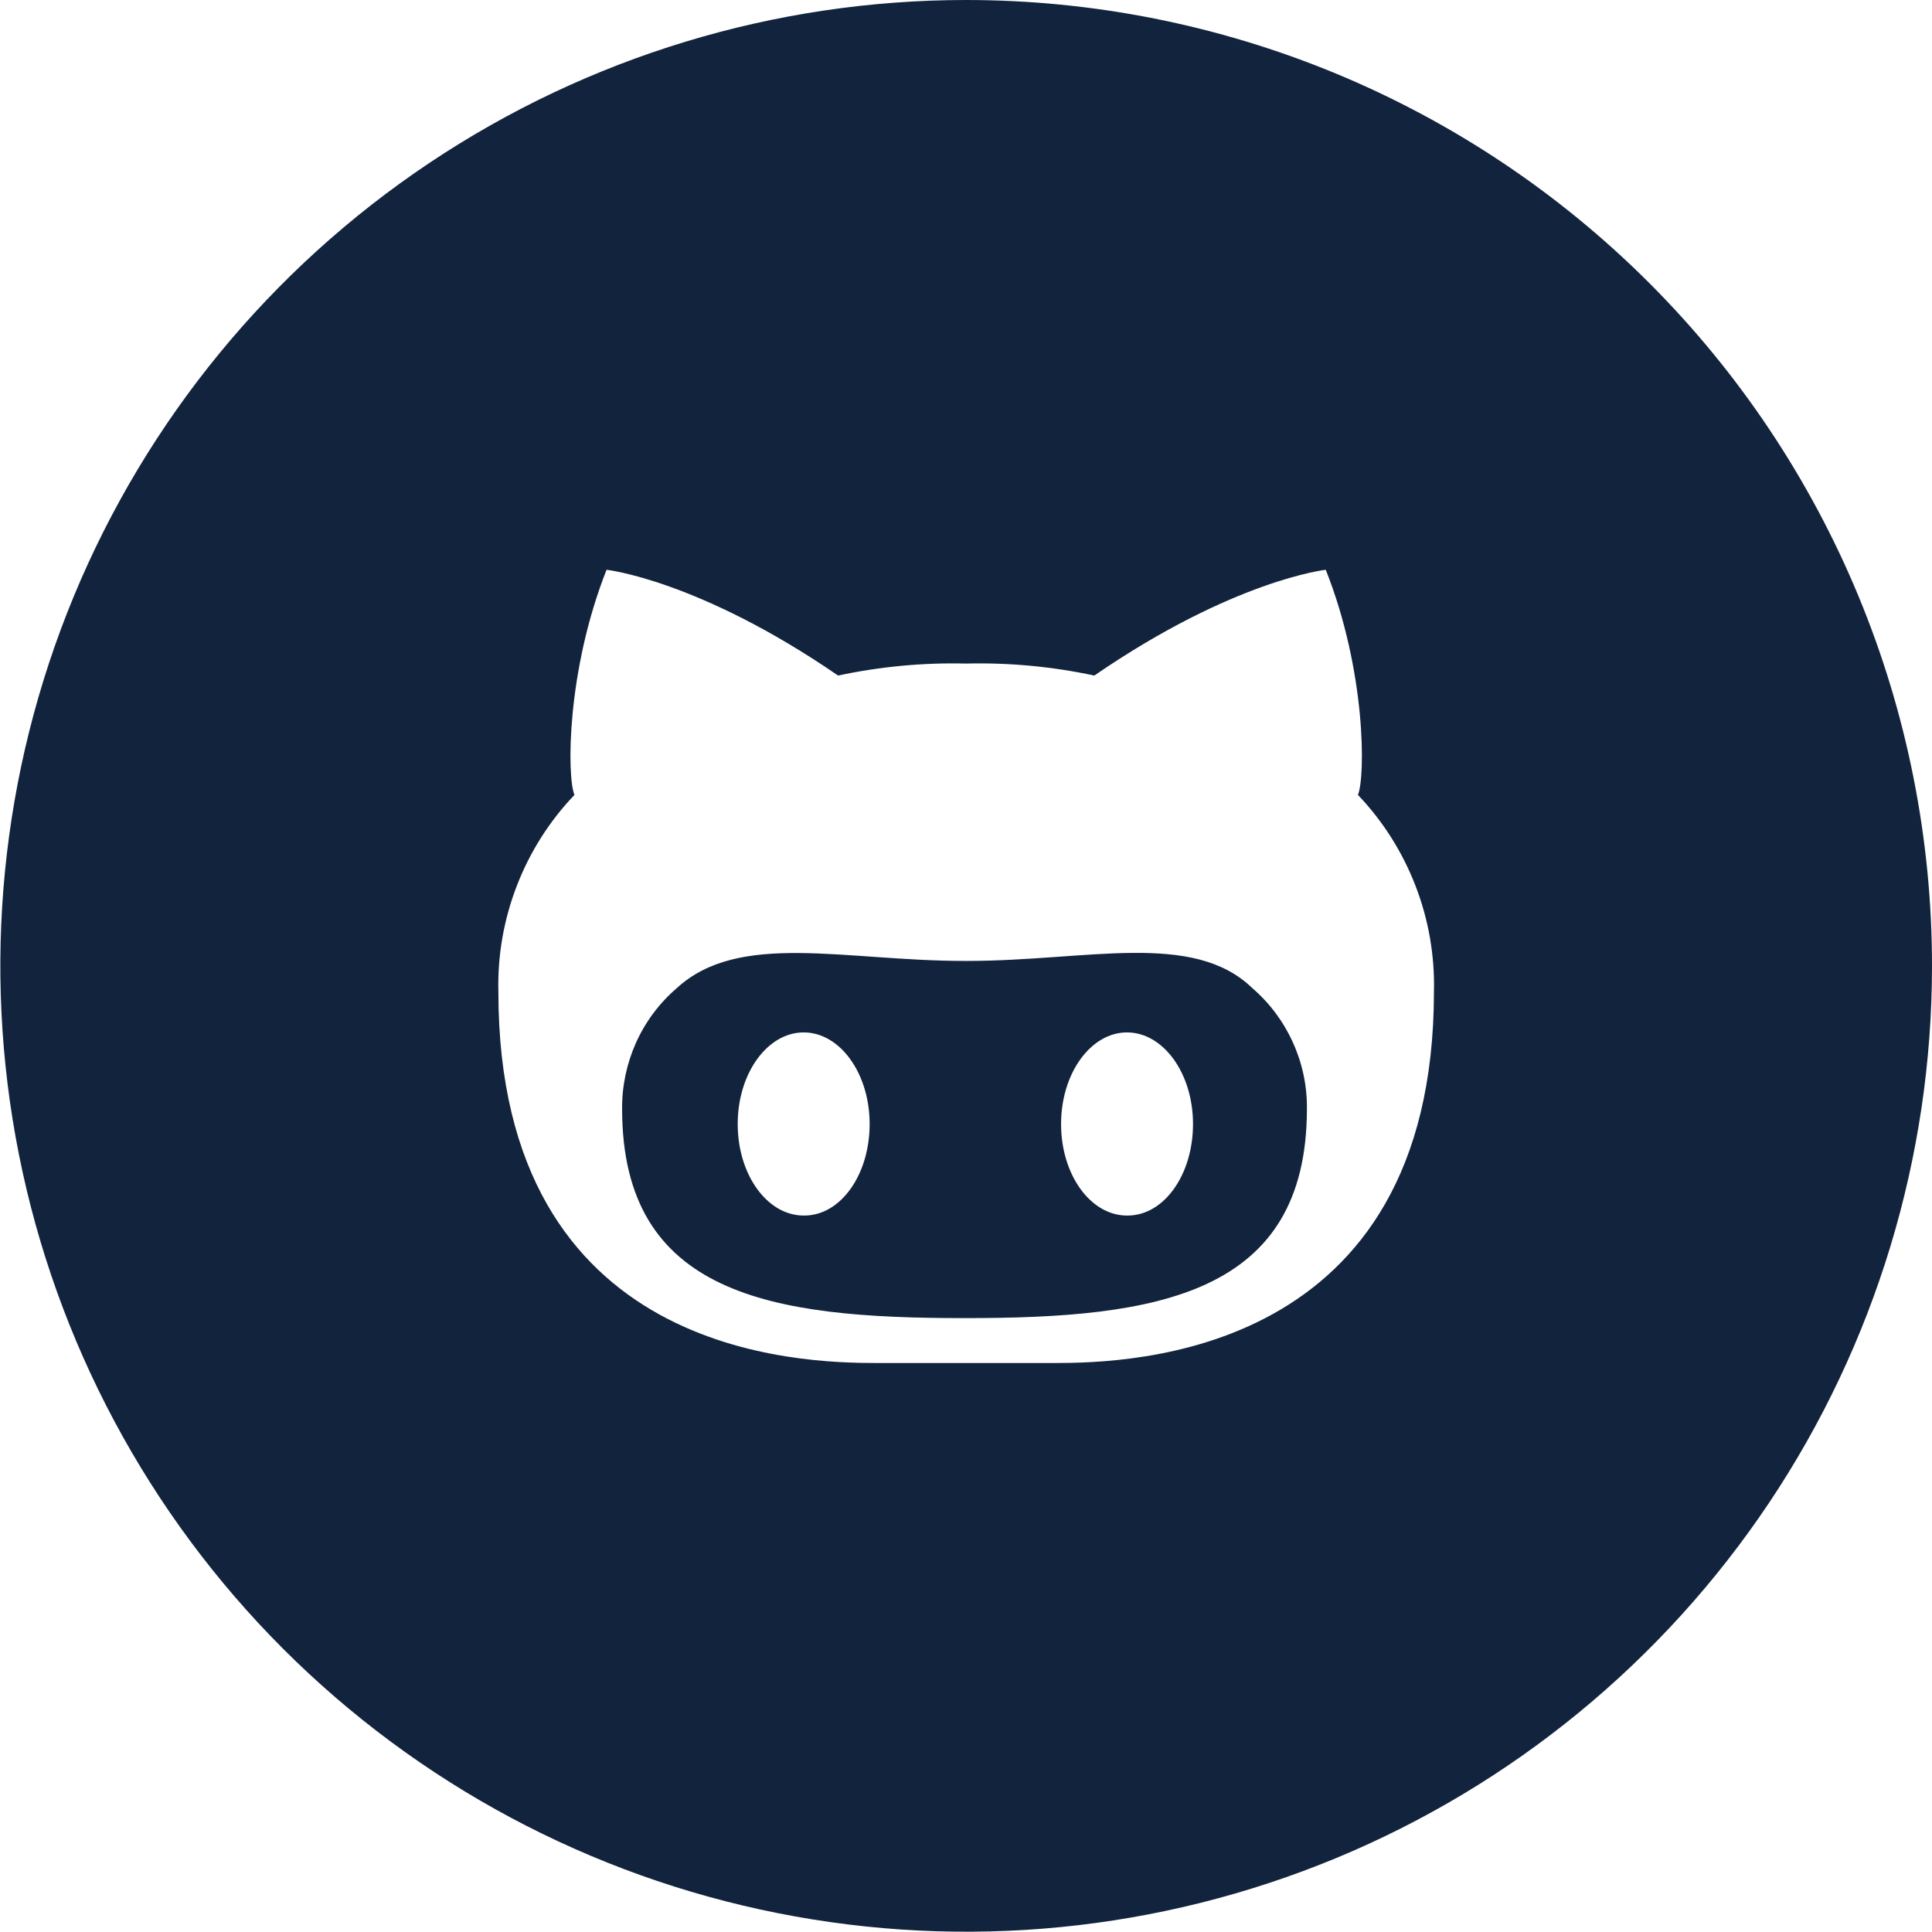 <svg width="24" height="24" viewBox="0 0 24 24" fill="none" xmlns="http://www.w3.org/2000/svg">
<g clip-path="url(#clip0)">
<path d="M12.016 11.937H11.982C10.492 11.937 9.181 11.562 8.406 12.276C8.191 12.461 8.019 12.691 7.902 12.95C7.786 13.208 7.726 13.489 7.728 13.773C7.728 16.089 9.584 16.374 11.965 16.374H11.999C14.369 16.374 16.235 16.089 16.235 13.773C16.238 13.489 16.178 13.208 16.061 12.95C15.944 12.691 15.773 12.461 15.558 12.276C14.82 11.558 13.506 11.937 12.016 11.937ZM9.984 15.1C9.53 15.1 9.164 14.592 9.164 13.963C9.164 13.333 9.533 12.825 9.984 12.825C10.434 12.825 10.803 13.333 10.803 13.963C10.803 14.592 10.444 15.1 9.991 15.1H9.984ZM14 15.1C13.546 15.1 13.181 14.592 13.181 13.963C13.181 13.333 13.55 12.825 14 12.825C14.451 12.825 14.82 13.333 14.82 13.963C14.82 14.592 14.461 15.1 14.007 15.1H14ZM11.999 4.77956e-07C9.626 0.001 7.307 0.705 5.334 2.024C3.361 3.343 1.824 5.217 0.916 7.409C0.009 9.602 -0.228 12.014 0.235 14.341C0.698 16.668 1.841 18.806 3.519 20.484C5.197 22.161 7.335 23.304 9.663 23.766C11.99 24.229 14.402 23.991 16.595 23.083C18.787 22.175 20.66 20.637 21.979 18.664C23.297 16.691 24 14.371 24 11.998C24 10.422 23.69 8.862 23.087 7.406C22.484 5.95 21.6 4.627 20.485 3.513C19.371 2.399 18.047 1.515 16.591 0.912C15.135 0.31 13.575 -0 11.999 4.77956e-07ZM13.093 16.932H10.905C9.953 16.932 6.191 16.861 6.191 12.32C6.18 11.87 6.258 11.423 6.42 11.004C6.582 10.584 6.825 10.2 7.136 9.875C7.041 9.645 7.038 8.334 7.535 7.078C7.535 7.078 8.68 7.203 10.411 8.392C10.934 8.28 11.468 8.23 12.002 8.243C12.537 8.23 13.071 8.28 13.594 8.392C15.324 7.203 16.469 7.078 16.469 7.078C16.967 8.331 16.963 9.641 16.869 9.875C17.179 10.2 17.422 10.584 17.584 11.004C17.746 11.423 17.824 11.87 17.813 12.32C17.81 16.851 14.044 16.932 13.093 16.932Z" fill="#12233D"/>
</g>
<defs>
<clipPath id="clip0">
<rect width="24" height="24" fill="white"/>
</clipPath>
</defs>
</svg>
